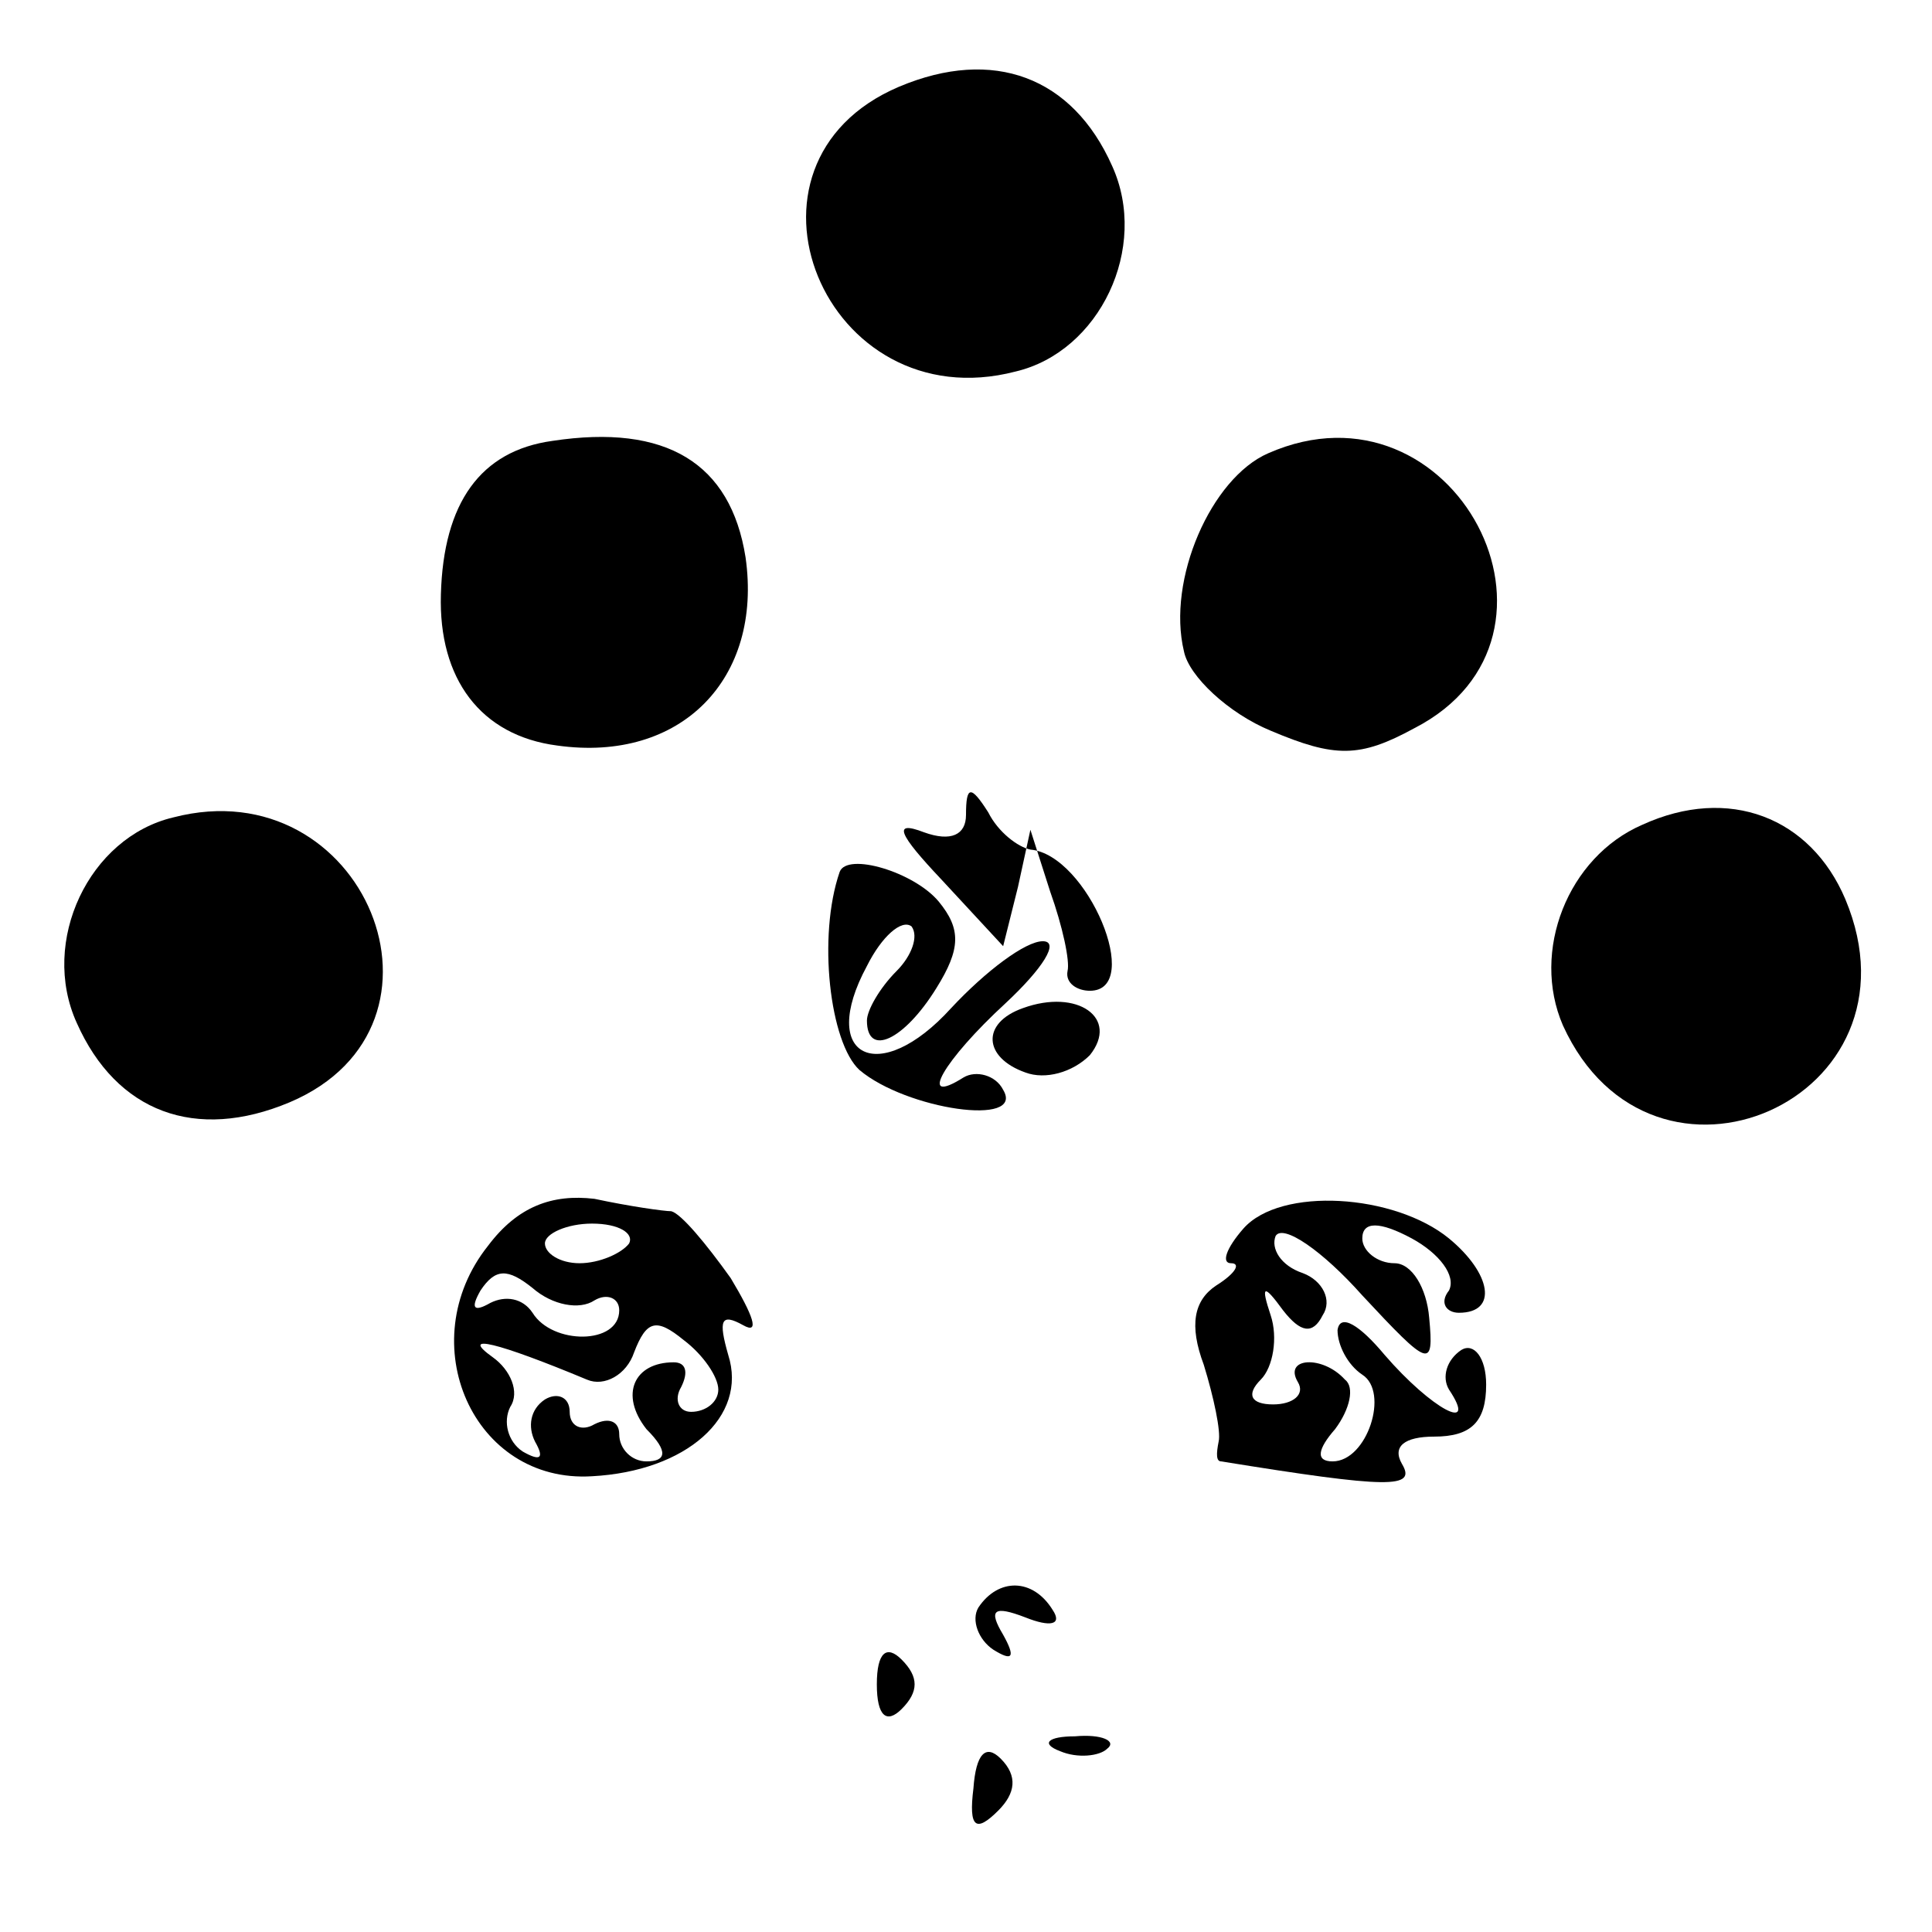 <?xml version="1.0" standalone="no"?>
<!DOCTYPE svg PUBLIC "-//W3C//DTD SVG 20010904//EN"
 "http://www.w3.org/TR/2001/REC-SVG-20010904/DTD/svg10.dtd">
<svg version="1.0" xmlns="http://www.w3.org/2000/svg"
 width="78pt" height="78pt" viewBox="0 0 78 78"
 preserveAspectRatio="xMidYMid meet">
<g transform="translate(0,78) scale(0.1,-0.1)"
fill="#000000" stroke="none">
<path d="M363 745 c-73 -31 -30 -135 47 -115 34 8 54 50 39 83 -16 36 -48 48
-86 32z"/>
<path d="M223 602 c-29 -4 -44 -25 -45 -62 -1 -34 16 -57 47 -61 50 -7 83 27
76 76 -6 38 -32 54 -78 47z"/>
<path d="M512 597 c-23 -10 -41 -51 -34 -80 2 -10 18 -25 35 -32 26 -11 36
-11 58 1 72 37 16 144 -59 111z"/>
<path d="M70 450 c-34 -8 -54 -50 -39 -83 16 -36 48 -48 86 -32 73 31 30 135
-47 115z"/>
<path d="M390 451 c0 -8 -6 -11 -17 -7 -13 5 -10 -1 7 -19 l25 -27 6 24 5 23
8 -25 c5 -14 8 -28 7 -32 -1 -5 4 -8 9 -8 22 0 -1 55 -24 57 -5 1 -13 7 -17
15 -7 11 -9 11 -9 -1z"/>
<path d="M663 447 c-30 -13 -45 -51 -32 -81 36 -79 148 -30 114 51 -14 33 -47
46 -82 30z"/>
<path d="M339 428 c-9 -26 -4 -69 8 -80 19 -16 67 -23 58 -8 -3 6 -11 8 -16 5
-19 -12 -8 7 17 30 15 14 22 25 15 25 -7 0 -23 -12 -37 -27 -29 -32 -54 -20
-34 17 6 12 14 19 18 16 3 -4 0 -12 -6 -18 -7 -7 -12 -16 -12 -20 0 -15 15 -8
28 13 10 16 10 24 1 35 -10 12 -37 20 -40 12z"/>
<path d="M413 373 c-17 -6 -16 -20 1 -26 8 -3 19 0 26 7 12 15 -5 27 -27 19z"/>
<path d="M197 277 c-31 -39 -6 -96 42 -93 38 2 63 24 55 49 -4 14 -3 17 6 12
7 -4 4 4 -5 19 -10 14 -20 26 -24 27 -3 0 -17 2 -31 5 -17 2 -31 -3 -43 -19z
m57 1 c-3 -4 -12 -8 -20 -8 -8 0 -14 4 -14 8 0 4 9 8 19 8 11 0 17 -4 15 -8z
m-14 -23 c5 3 10 1 10 -4 0 -14 -27 -14 -35 -1 -4 6 -11 7 -17 4 -7 -4 -8 -2
-4 5 6 9 11 9 21 1 8 -7 19 -9 25 -5z m50 -36 c0 -5 -5 -9 -11 -9 -5 0 -7 5
-4 10 3 6 2 10 -3 10 -16 0 -22 -13 -11 -27 9 -9 8 -13 0 -13 -6 0 -11 5 -11
11 0 5 -4 7 -10 4 -5 -3 -10 -1 -10 5 0 6 -5 8 -10 5 -6 -4 -7 -11 -4 -17 4
-7 2 -8 -5 -4 -6 4 -8 12 -5 18 4 6 0 15 -7 20 -14 10 2 6 38 -9 7 -3 16 2 19
11 5 13 9 14 20 5 8 -6 14 -15 14 -20z"/>
<path d="M502 284 c-7 -8 -9 -14 -5 -14 4 0 2 -4 -6 -9 -9 -6 -11 -16 -5 -32
4 -13 7 -27 6 -31 -1 -5 -1 -8 1 -8 68 -11 79 -11 73 -1 -4 7 1 11 13 11 15 0
21 6 21 21 0 11 -5 17 -10 14 -6 -4 -8 -11 -5 -16 12 -18 -7 -8 -26 14 -10 12
-18 17 -19 10 0 -6 4 -14 10 -18 11 -7 2 -35 -12 -35 -7 0 -6 5 1 13 6 8 8 17
4 20 -9 10 -25 9 -19 -1 3 -5 -2 -9 -10 -9 -9 0 -11 4 -5 10 5 5 7 17 4 26 -4
12 -3 13 5 2 7 -9 12 -10 16 -2 4 6 0 14 -8 17 -9 3 -13 10 -11 15 3 5 19 -6
35 -24 27 -29 29 -30 27 -9 -1 12 -7 22 -14 22 -7 0 -13 5 -13 10 0 7 7 7 20
0 11 -6 18 -15 15 -21 -4 -5 -1 -9 4 -9 16 0 13 16 -4 30 -22 18 -68 21 -83 4z"/>
<path d="M395 131 c-3 -5 0 -13 6 -17 8 -5 9 -3 4 6 -6 10 -4 12 9 7 10 -4 15
-3 11 3 -8 13 -22 13 -30 1z"/>
<path d="M354 100 c0 -13 4 -16 10 -10 7 7 7 13 0 20 -6 6 -10 3 -10 -10z"/>
<path d="M393 58 c-2 -16 1 -18 10 -9 7 7 8 14 1 21 -6 6 -10 2 -11 -12z"/>
<path d="M428 73 c7 -3 16 -2 19 1 4 3 -2 6 -13 5 -11 0 -14 -3 -6 -6z"/>
</g>
</svg>
